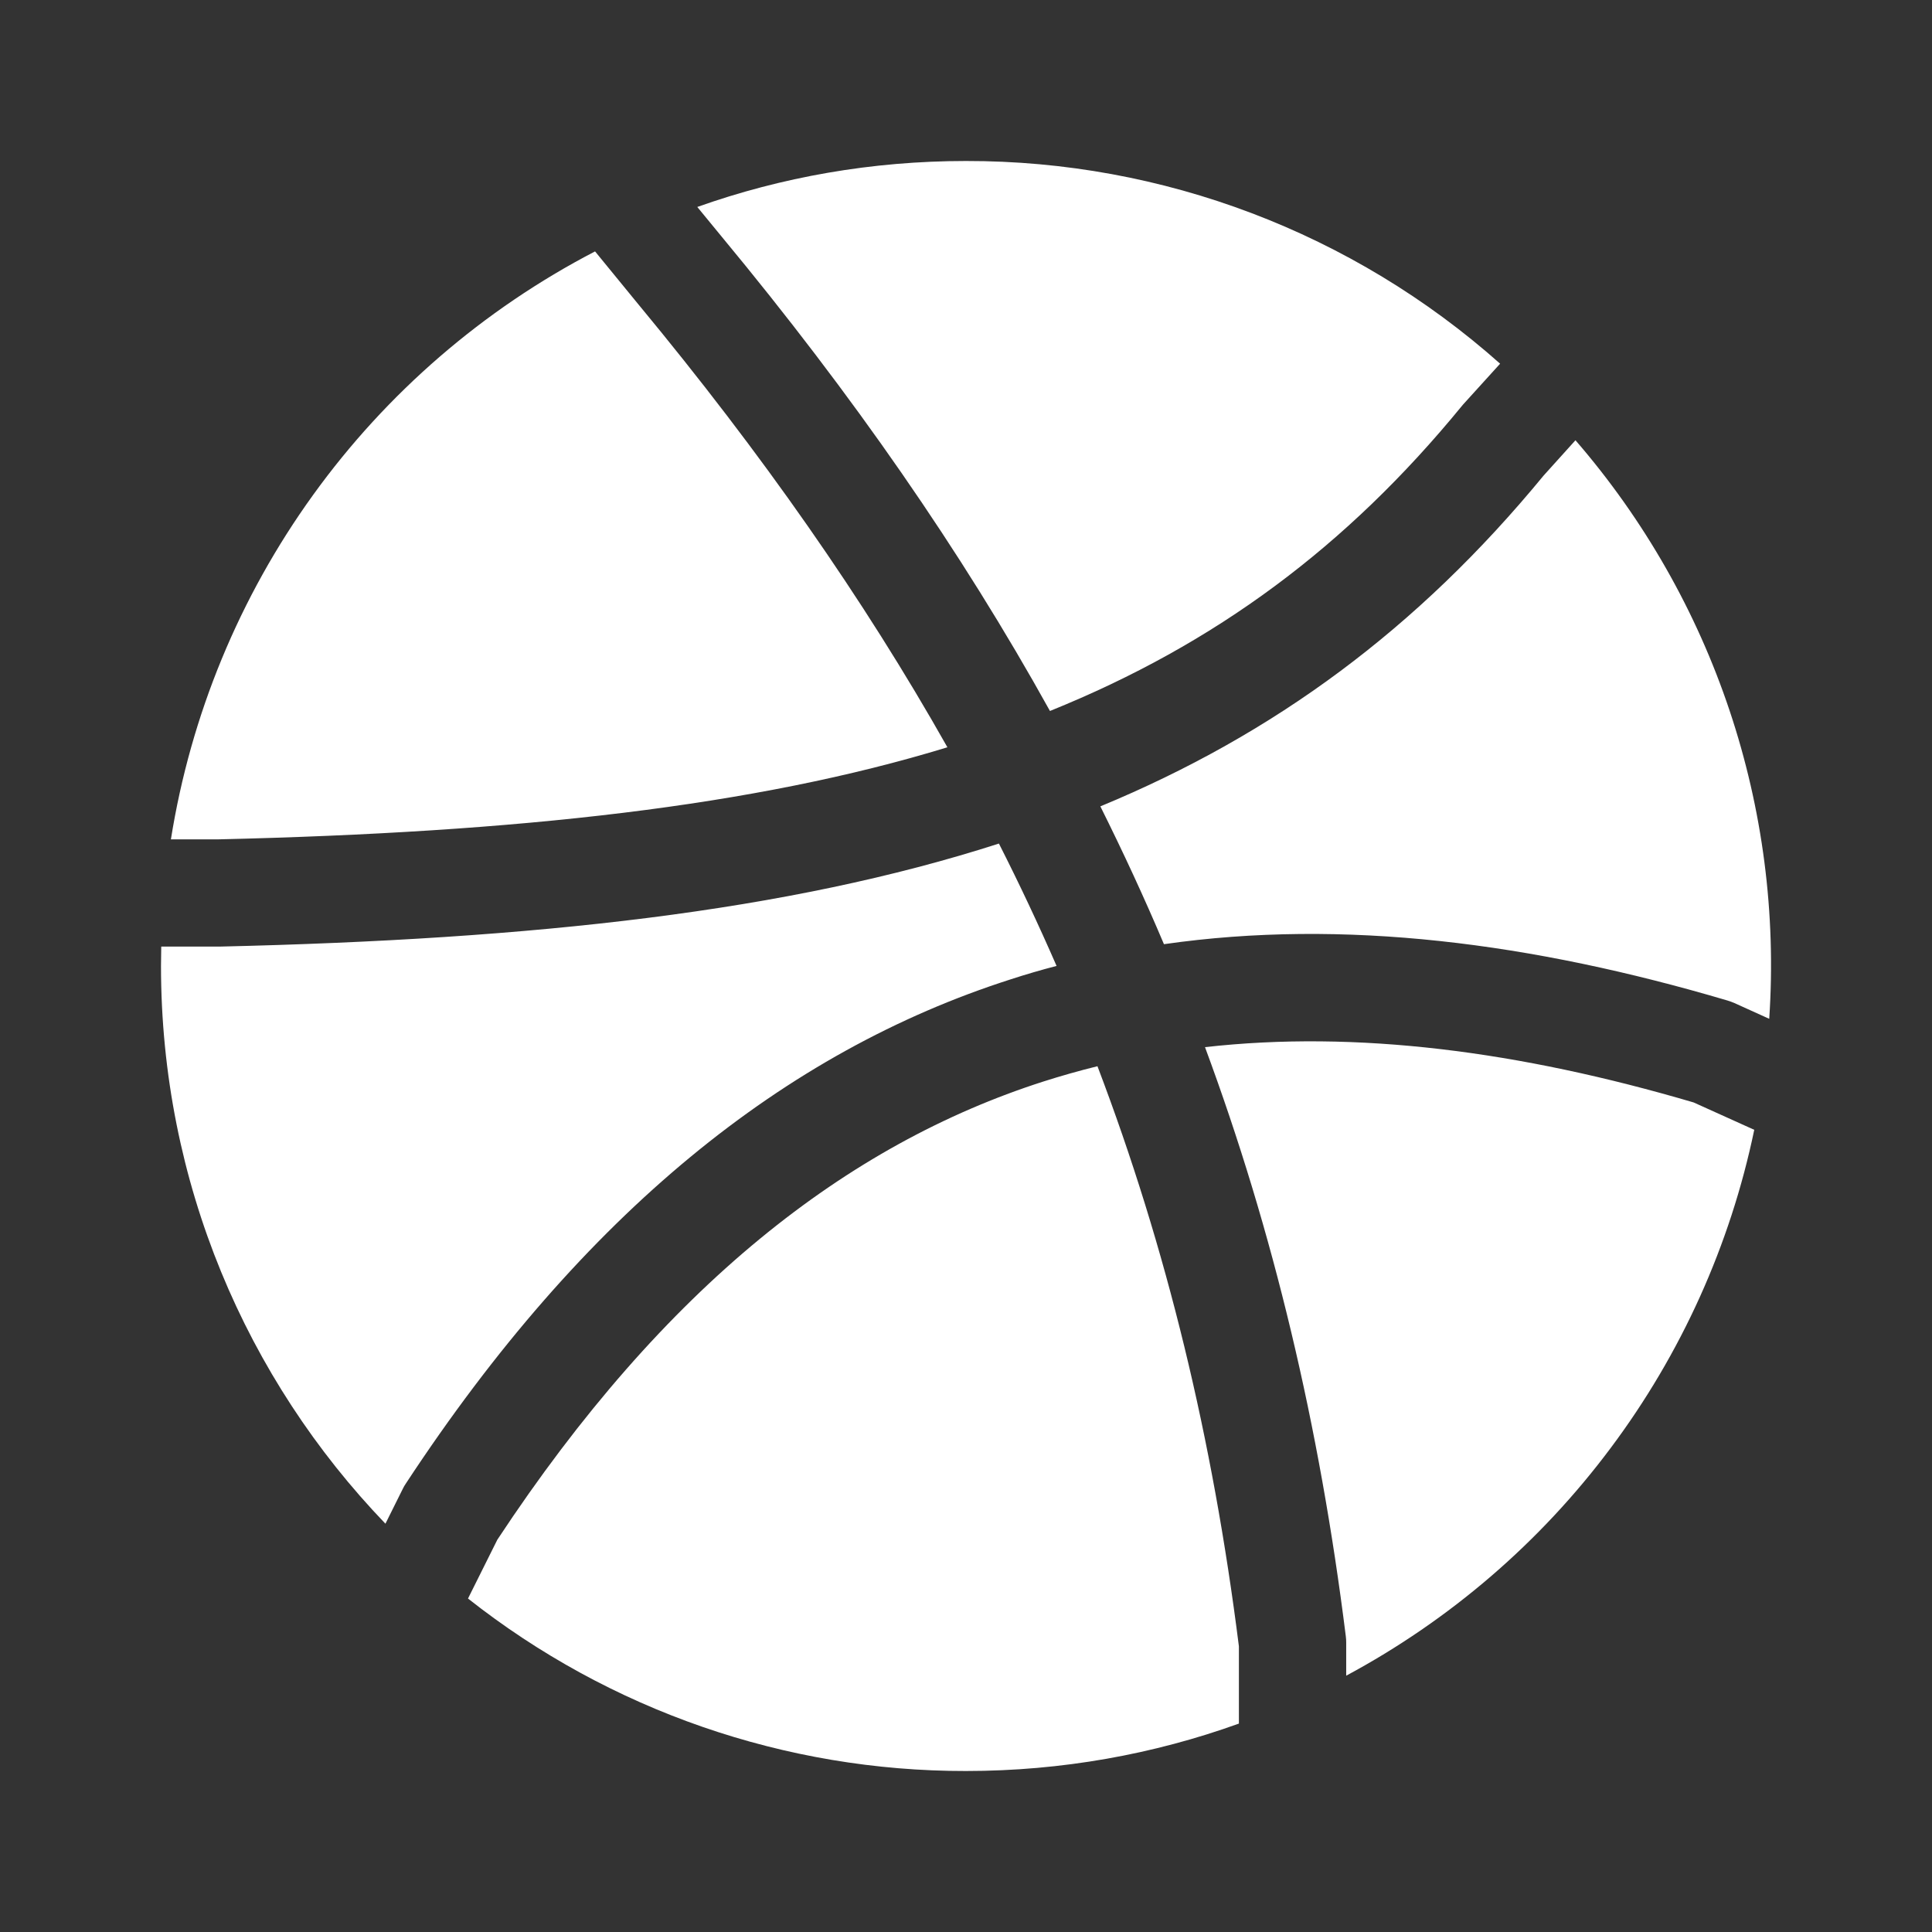 <svg width="24" height="24" viewBox="0 0 24 24" fill="none" xmlns="http://www.w3.org/2000/svg">
<rect x="0" y="0" width="24" height="24" fill="#333333" stroke="none"/>
<path fill-rule="evenodd" clip-rule="evenodd" d="M11.999 22C9.755 22.003 7.575 21.248 5.813 19.857H5.814L6.178 19.127C8.258 15.973 10.529 14.216 12.958 13.436C13.181 13.365 13.406 13.301 13.633 13.245C14.493 15.504 15.065 17.871 15.39 20.451V21.411C14.333 21.792 13.19 22 11.999 22ZM20.009 17.987C19.134 19.159 18.012 20.124 16.723 20.816V20.408C16.723 20.379 16.722 20.352 16.718 20.325C16.391 17.709 15.819 15.301 14.969 13.008C16.851 12.796 18.871 13.057 21.039 13.695L21.792 14.035C21.494 15.467 20.885 16.816 20.009 17.987ZM19.571 5.469C21.289 7.454 22.154 10.037 21.978 12.656L21.547 12.461C21.519 12.449 21.49 12.438 21.46 12.429C19.032 11.711 16.689 11.409 14.459 11.729C14.215 11.152 13.951 10.583 13.669 10.017C15.834 9.121 17.615 7.805 19.175 5.908L19.571 5.469ZM11.999 2C14.445 1.996 16.806 2.892 18.634 4.517V4.519L18.175 5.025C18.168 5.033 18.162 5.041 18.155 5.049C16.731 6.787 15.101 8.001 13.043 8.832C11.942 6.847 10.593 4.905 8.966 2.941L8.662 2.571C9.706 2.2 10.829 2 11.999 2ZM3.889 6.149C4.804 4.88 6.004 3.844 7.392 3.123L7.936 3.788L7.937 3.789C9.46 5.629 10.729 7.439 11.769 9.283C9.374 10.016 6.442 10.34 2.703 10.427H2.123C2.369 8.882 2.974 7.417 3.889 6.149ZM2 12L2.003 11.76L2.004 11.759H2.725C6.64 11.669 9.789 11.323 12.409 10.479C12.662 10.978 12.901 11.485 13.125 11.999C12.933 12.049 12.741 12.105 12.551 12.167C9.754 13.064 7.253 15.064 5.043 18.427C5.028 18.449 5.014 18.472 5.003 18.496L4.788 18.928C3.061 17.131 2 14.689 2 12Z" fill="white"/>
</svg>
